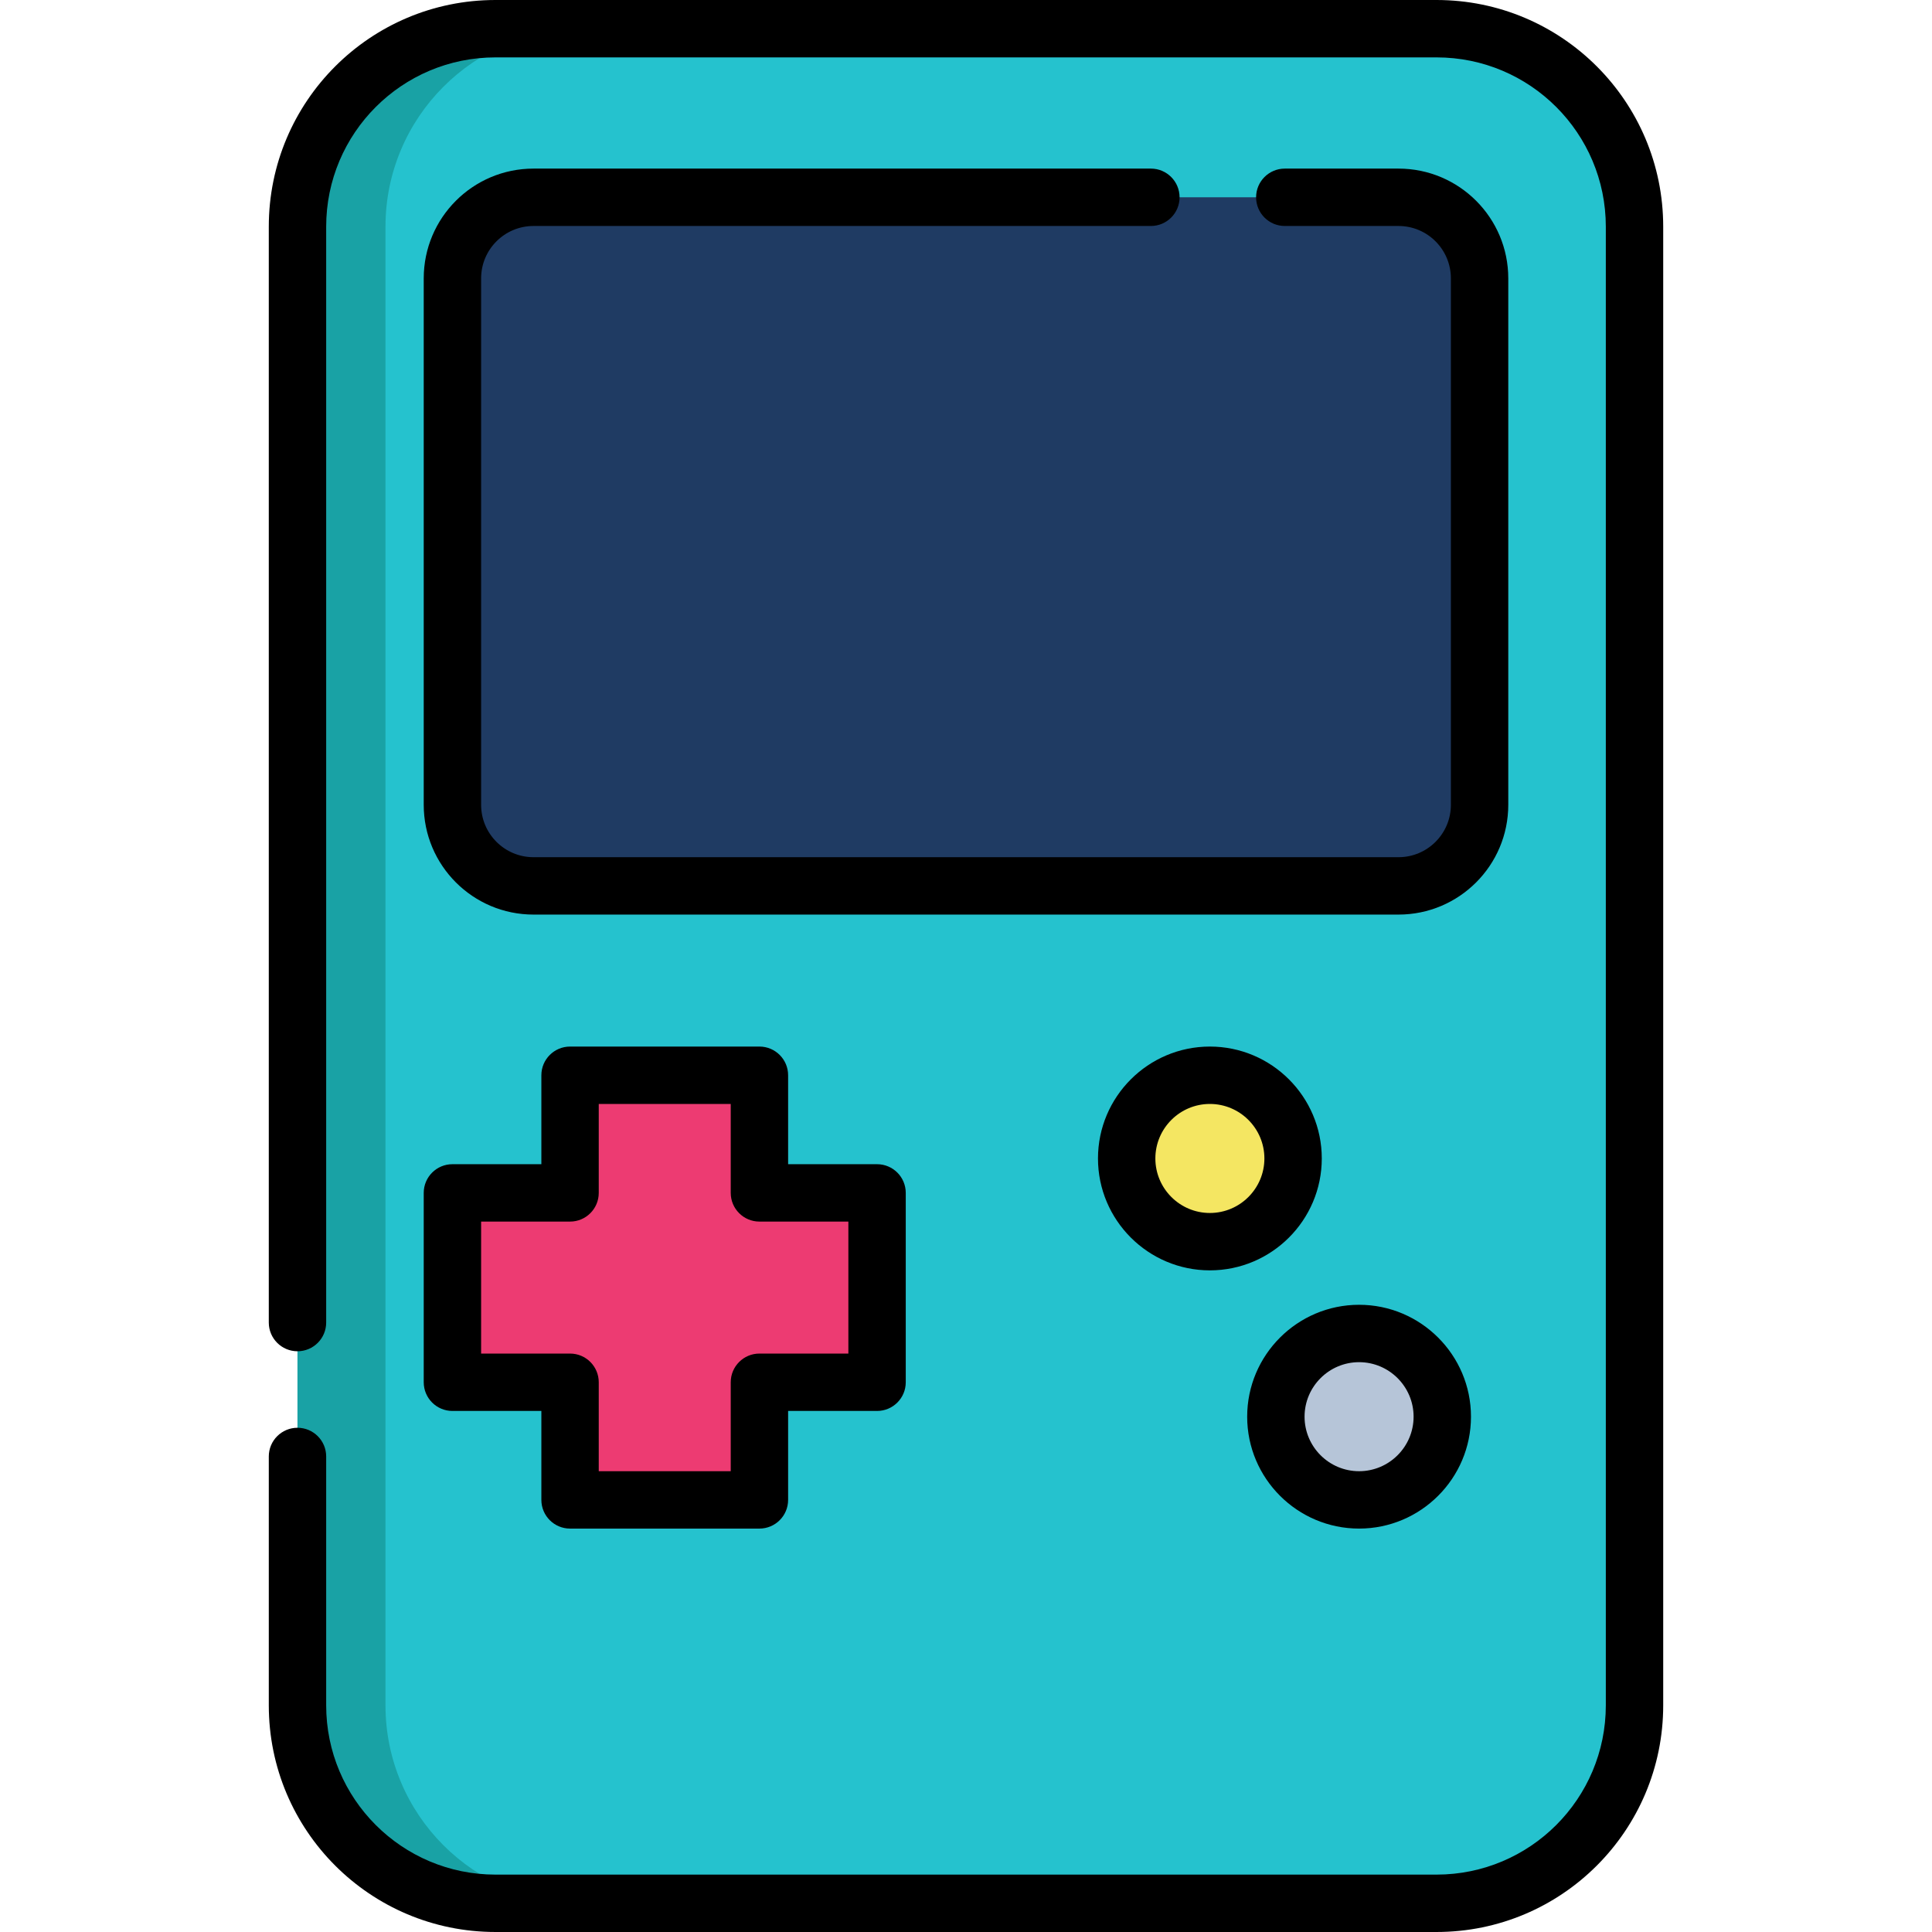 <?xml version="1.0" encoding="iso-8859-1"?>
<!-- Generator: Adobe Illustrator 19.0.0, SVG Export Plug-In . SVG Version: 6.00 Build 0)  -->
<svg version="1.1" id="Capa_1" xmlns="http://www.w3.org/2000/svg" xmlns:xlink="http://www.w3.org/1999/xlink" x="0px" y="0px"
	 viewBox="0 0 511.999 511.999" style="enable-background:new 0 0 511.999 511.999;" xml:space="preserve">
<path style="fill:#25C2CE;" d="M380.691,504.396H131.308c-28.979,0-52.471-23.492-52.471-52.471V60.075
	c0-28.979,23.492-52.471,52.471-52.471h249.384c28.979,0,52.471,23.492,52.471,52.471v391.848
	C433.163,480.904,409.67,504.396,380.691,504.396z"/>
<path style="fill:#19A2A5;" d="M102.157,451.925V60.075c0-28.979,23.492-52.471,52.471-52.471h-23.321
	c-28.979,0-52.471,23.492-52.471,52.471v391.848c0,28.979,23.492,52.471,52.471,52.471h23.321
	C125.649,504.396,102.157,480.904,102.157,451.925z"/>
<path style="fill:#1F3B63;" d="M370.608,234.77H141.391c-11.871,0-21.495-9.624-21.495-21.495V73.779
	c0-11.871,9.624-21.495,21.495-21.495h229.219c11.871,0,21.495,9.624,21.495,21.495v139.496
	C392.103,225.146,382.48,234.77,370.608,234.77z"/>
<polygon style="fill:#ED3B72;" points="232.428,316.128 201.254,316.128 201.254,284.954 151.07,284.954 151.07,316.128 
	119.896,316.128 119.896,366.312 151.07,366.312 151.07,397.486 201.254,397.486 201.254,366.312 232.428,366.312 "/>
<circle style="fill:#F4E662;" cx="320.633" cy="307.007" r="22.05"/>
<circle style="fill:#B6C5D8;" cx="360.174" cy="375.433" r="22.05"/>
<path d="M380.691,0H131.308C98.129,0,71.232,26.897,71.232,60.075v290.417c0,4.199,3.405,7.604,7.604,7.604l0,0
	c4.199,0,7.604-3.405,7.604-7.604V60.075c0-24.78,20.088-44.867,44.867-44.867h249.384c24.78,0,44.867,20.088,44.867,44.867v391.848
	c0,24.78-20.088,44.867-44.867,44.867H131.308c-24.78,0-44.867-20.088-44.867-44.867v-65.946c0-4.199-3.405-7.604-7.604-7.604l0,0
	c-4.199,0-7.604,3.405-7.604,7.604v65.946c0,33.179,26.897,60.075,60.075,60.075h249.384c33.179,0,60.075-26.897,60.075-60.075
	V60.075C440.767,26.897,413.87,0,380.691,0z"/>
<path d="M141.391,59.888h163.605c4.199,0,7.604-3.405,7.604-7.604l0,0c0-4.199-3.405-7.604-7.604-7.604H141.391
	c-16.071,0-29.099,13.028-29.099,29.099v139.495c0,16.071,13.028,29.099,29.099,29.099h229.218
	c16.071,0,29.099-13.028,29.099-29.099V73.779c0-16.071-13.028-29.099-29.099-29.099h-30.127c-4.199,0-7.604,3.405-7.604,7.604l0,0
	c0,4.199,3.405,7.604,7.604,7.604h30.127c7.672,0,13.891,6.219,13.891,13.891v139.496c0,7.672-6.219,13.891-13.891,13.891H141.391
	c-7.672,0-13.891-6.219-13.891-13.891V73.779C127.5,66.107,133.719,59.888,141.391,59.888z"/>
<path d="M112.292,366.312c0,4.199,3.405,7.604,7.604,7.604h23.571v23.571c0,4.199,3.405,7.604,7.604,7.604h50.184
	c4.199,0,7.604-3.405,7.604-7.604v-23.571h23.571c4.199,0,7.604-3.405,7.604-7.604v-50.184c0-4.199-3.405-7.604-7.604-7.604h-23.571
	v-23.571c0-4.199-3.405-7.604-7.604-7.604h-50.184c-4.199,0-7.604,3.405-7.604,7.604v23.571h-23.571
	c-4.199,0-7.604,3.405-7.604,7.604L112.292,366.312L112.292,366.312z M127.5,323.732h23.571c4.199,0,7.604-3.405,7.604-7.604
	v-23.571h34.976v23.571c0,4.199,3.405,7.604,7.604,7.604h23.571v34.976h-23.571c-4.199,0-7.604,3.405-7.604,7.604v23.571h-34.976
	v-23.571c0-4.199-3.405-7.604-7.604-7.604H127.5L127.5,323.732L127.5,323.732z"/>
<path d="M350.285,307.004c0-16.352-13.303-29.654-29.654-29.654c-16.352,0-29.654,13.303-29.654,29.654
	c0,16.352,13.303,29.654,29.654,29.654C336.982,336.659,350.285,323.356,350.285,307.004z M320.63,321.451
	c-7.966,0-14.447-6.481-14.447-14.447c0-7.966,6.481-14.447,14.447-14.447s14.447,6.481,14.447,14.447
	C335.077,314.97,328.596,321.451,320.63,321.451z"/>
<path d="M360.169,405.09c16.352,0,29.654-13.303,29.654-29.654c0-16.352-13.303-29.654-29.654-29.654
	c-16.352,0-29.654,13.303-29.654,29.654C330.514,391.787,343.817,405.09,360.169,405.09z M360.169,360.989
	c7.966,0,14.447,6.481,14.447,14.447c0,7.966-6.481,14.447-14.447,14.447c-7.966,0-14.447-6.481-14.447-14.447
	C345.722,367.47,352.203,360.989,360.169,360.989z"/>
<g>
</g>
<g>
</g>
<g>
</g>
<g>
</g>
<g>
</g>
<g>
</g>
<g>
</g>
<g>
</g>
<g>
</g>
<g>
</g>
<g>
</g>
<g>
</g>
<g>
</g>
<g>
</g>
<g>
</g>
</svg>
